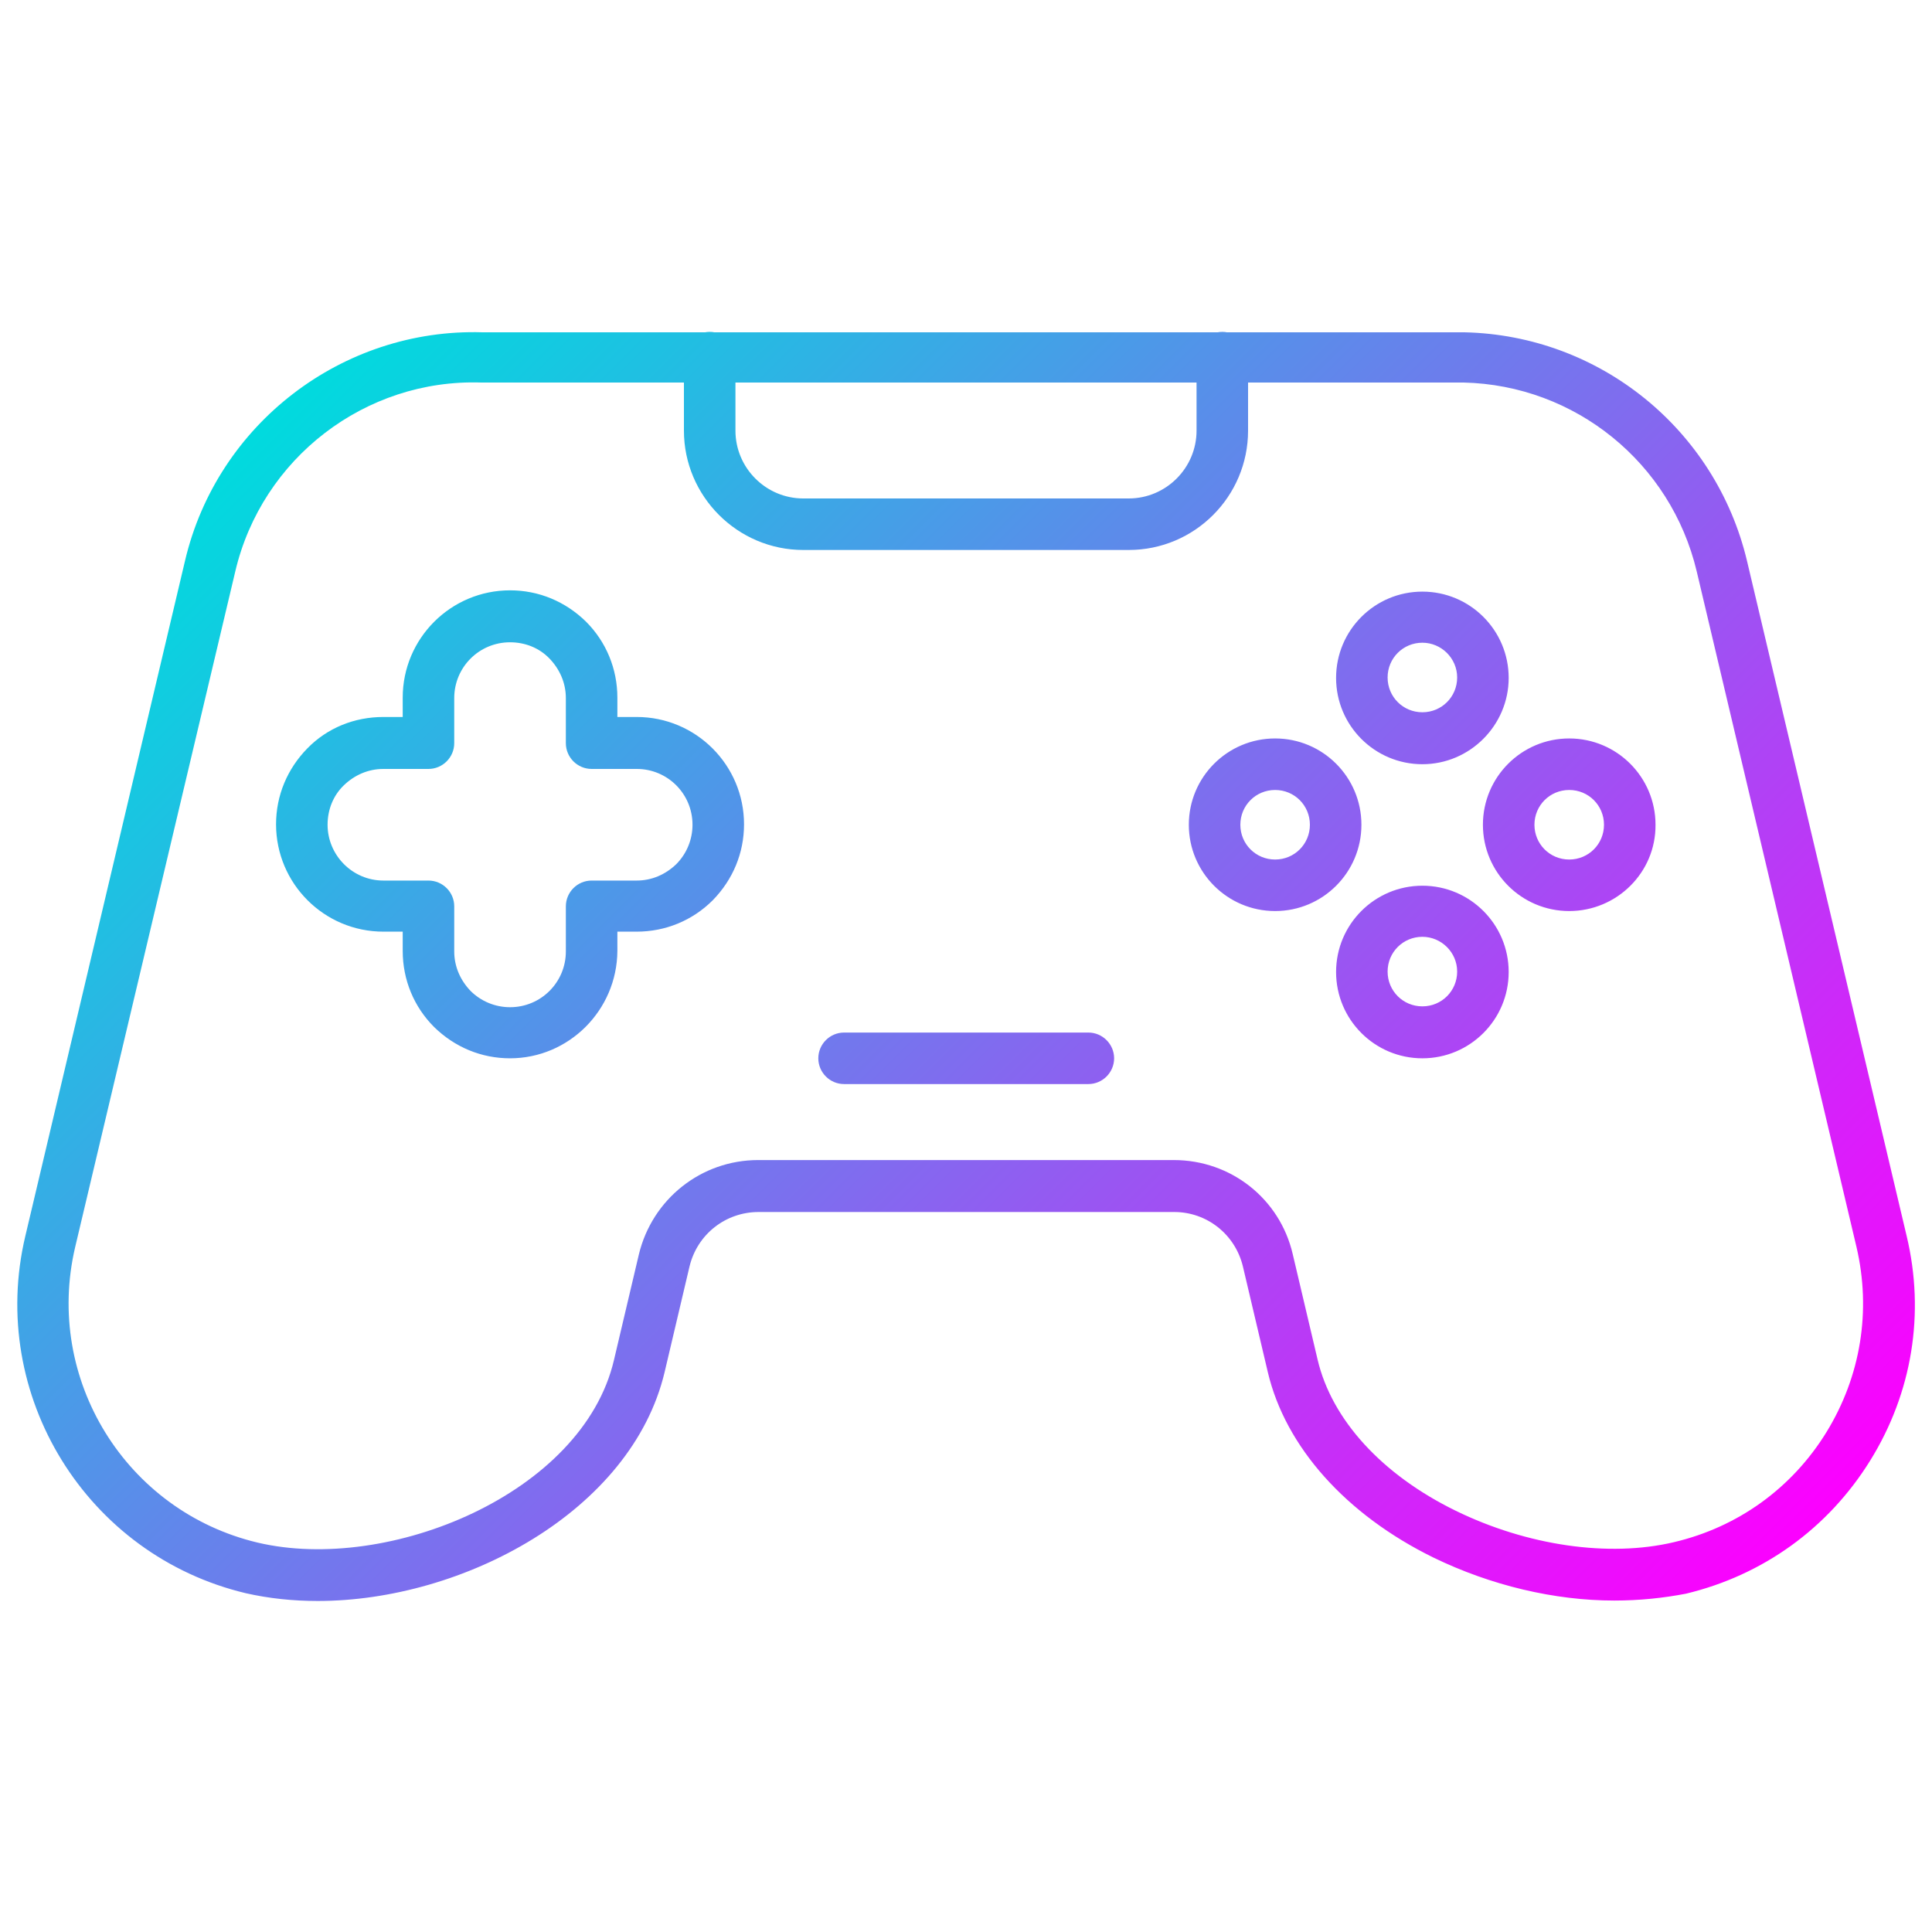 <svg xmlns="http://www.w3.org/2000/svg" version="1.1" xmlns:xlink="http://www.w3.org/1999/xlink"
    width="512" height="512" x="0" y="0" viewBox="0 0 450 450"
    style="enable-background:new 0 0 512 512" xml:space="preserve" class=""><g><linearGradient id="a" x1="70.196" x2="379.881" y1="363.226" y2="53.541" gradientTransform="matrix(1 0 0 -1 0 452)" gradientUnits="userSpaceOnUse"><stop offset="0" stop-color="#00dbde"></stop><stop offset="1" stop-color="#fc00ff"></stop></linearGradient><path fill="url(#a)" d="M376 372.8c-13.9 0-28.7-3.5-42.1-10-20.4-10-34.5-25.8-38.6-43.2l-5.8-24.6c-1.8-7.5-8.4-12.7-16-12.7h-96.8c-7.7 0-14.3 5.2-16.1 12.7l-5.8 24.6c-7.7 32.4-46.9 53.3-80.8 53.3-5.8 0-11.4-.6-16.7-1.8-37.1-8.8-60.2-46.1-51.4-83.2l37.2-157.3c7.5-31.9 36.7-54.2 69.3-53.2h228.7c31.5.7 58.5 22.6 65.8 53.2l37.2 157.3c4.3 18 1.3 36.5-8.5 52.3s-25 26.7-42.9 31c-5.2 1-10.8 1.6-16.7 1.6zM176.6 270.2h96.8c13.3 0 24.7 9 27.7 21.9l5.8 24.6c3.3 14 15 26.8 32.2 35.2 16.6 8.1 35.6 10.9 50.8 7.3 14.9-3.5 27.5-12.6 35.5-25.6s10.5-28.3 7-43.2l-37.2-157.3c-6-25.3-28.3-43.4-54.3-44H112.1c-27-.9-51.1 17.6-57.3 44L17.5 290.5C10.3 321.2 29.3 352 60 359.3c30.5 7.2 75.7-11.4 83-42.5l5.8-24.6c3.1-12.9 14.5-22 27.8-22zm76.9-17.7h-56.9c-3.3 0-6-2.7-6-6s2.7-6 6-6h56.9c3.3 0 6 2.7 6 6s-2.7 6-6 6zm-134.7-6c-6.7 0-12.9-2.6-17.7-7.3-4.7-4.7-7.3-11-7.3-17.7V217h-4.5c-13.8 0-25-11.2-25-25 0-6.7 2.6-12.9 7.3-17.7s11-7.3 17.7-7.3h4.5v-4.5c0-13.8 11.2-25 25-25 6.7 0 12.9 2.6 17.7 7.3 4.7 4.7 7.3 11 7.3 17.7v4.5h4.5c13.8 0 25 11.2 25 25 0 6.7-2.6 12.9-7.3 17.7-4.7 4.7-11 7.3-17.7 7.3h-4.5v4.5c-.1 13.8-11.3 25-25 25zm-29.5-67.4c-3.5 0-6.7 1.4-9.2 3.8s-3.8 5.7-3.8 9.2c0 7.1 5.8 13 13 13h10.5c3.3 0 6 2.7 6 6v10.5c0 3.5 1.4 6.7 3.8 9.2 2.4 2.4 5.7 3.8 9.2 3.8 7.2 0 13-5.8 13-13v-10.5c0-3.3 2.7-6 6-6h10.5c3.5 0 6.7-1.4 9.2-3.8 2.4-2.4 3.8-5.7 3.8-9.2 0-7.2-5.8-13-13-13h-10.5c-3.3 0-6-2.7-6-6v-10.5c0-3.5-1.4-6.7-3.8-9.2s-5.7-3.8-9.2-3.8c-7.2 0-13 5.8-13 13v10.5c0 3.3-2.7 6-6 6zM297 212.2c-11.1 0-20.1-9-20.1-20.1s9-20.1 20.1-20.1 20.1 9 20.1 20.1-9 20.1-20.1 20.1zm0-28.2c-4.5 0-8.1 3.6-8.1 8.1s3.6 8.1 8.1 8.1 8.1-3.6 8.1-8.1-3.6-8.1-8.1-8.1zm68.5 28.2c-11.1 0-20.1-9-20.1-20.1s9-20.1 20.1-20.1 20.1 9 20.1 20.1c.1 11.1-9 20.1-20.1 20.1zm0-28.2c-4.5 0-8.1 3.6-8.1 8.1s3.6 8.1 8.1 8.1 8.1-3.6 8.1-8.1-3.6-8.1-8.1-8.1zm-34.2-6c-11.1 0-20.1-9-20.1-20.1s9-20.1 20.1-20.1 20.1 9 20.1 20.1c0 11-9 20.1-20.1 20.1zm0-28.3c-4.5 0-8.1 3.6-8.1 8.1s3.6 8.1 8.1 8.1 8.1-3.6 8.1-8.1-3.7-8.1-8.1-8.1zm0 96.8c-11.1 0-20.1-9-20.1-20.1s9-20.1 20.1-20.1 20.1 9 20.1 20.1-9 20.1-20.1 20.1zm0-28.3c-4.5 0-8.1 3.6-8.1 8.1s3.6 8.1 8.1 8.1 8.1-3.6 8.1-8.1-3.7-8.1-8.1-8.1zm-68.4-90.1h-75.8c-15.3 0-27.8-12.5-27.8-27.8v-17c0-3.3 2.7-6 6-6s6 2.7 6 6v17c0 8.7 7.1 15.8 15.8 15.8h75.8c8.7 0 15.8-7.1 15.8-15.8v-17c0-3.3 2.7-6 6-6s6 2.7 6 6v17c0 15.3-12.4 27.8-27.8 27.8z" opacity="1" data-original="url(#a)" class=""></path></g></svg>